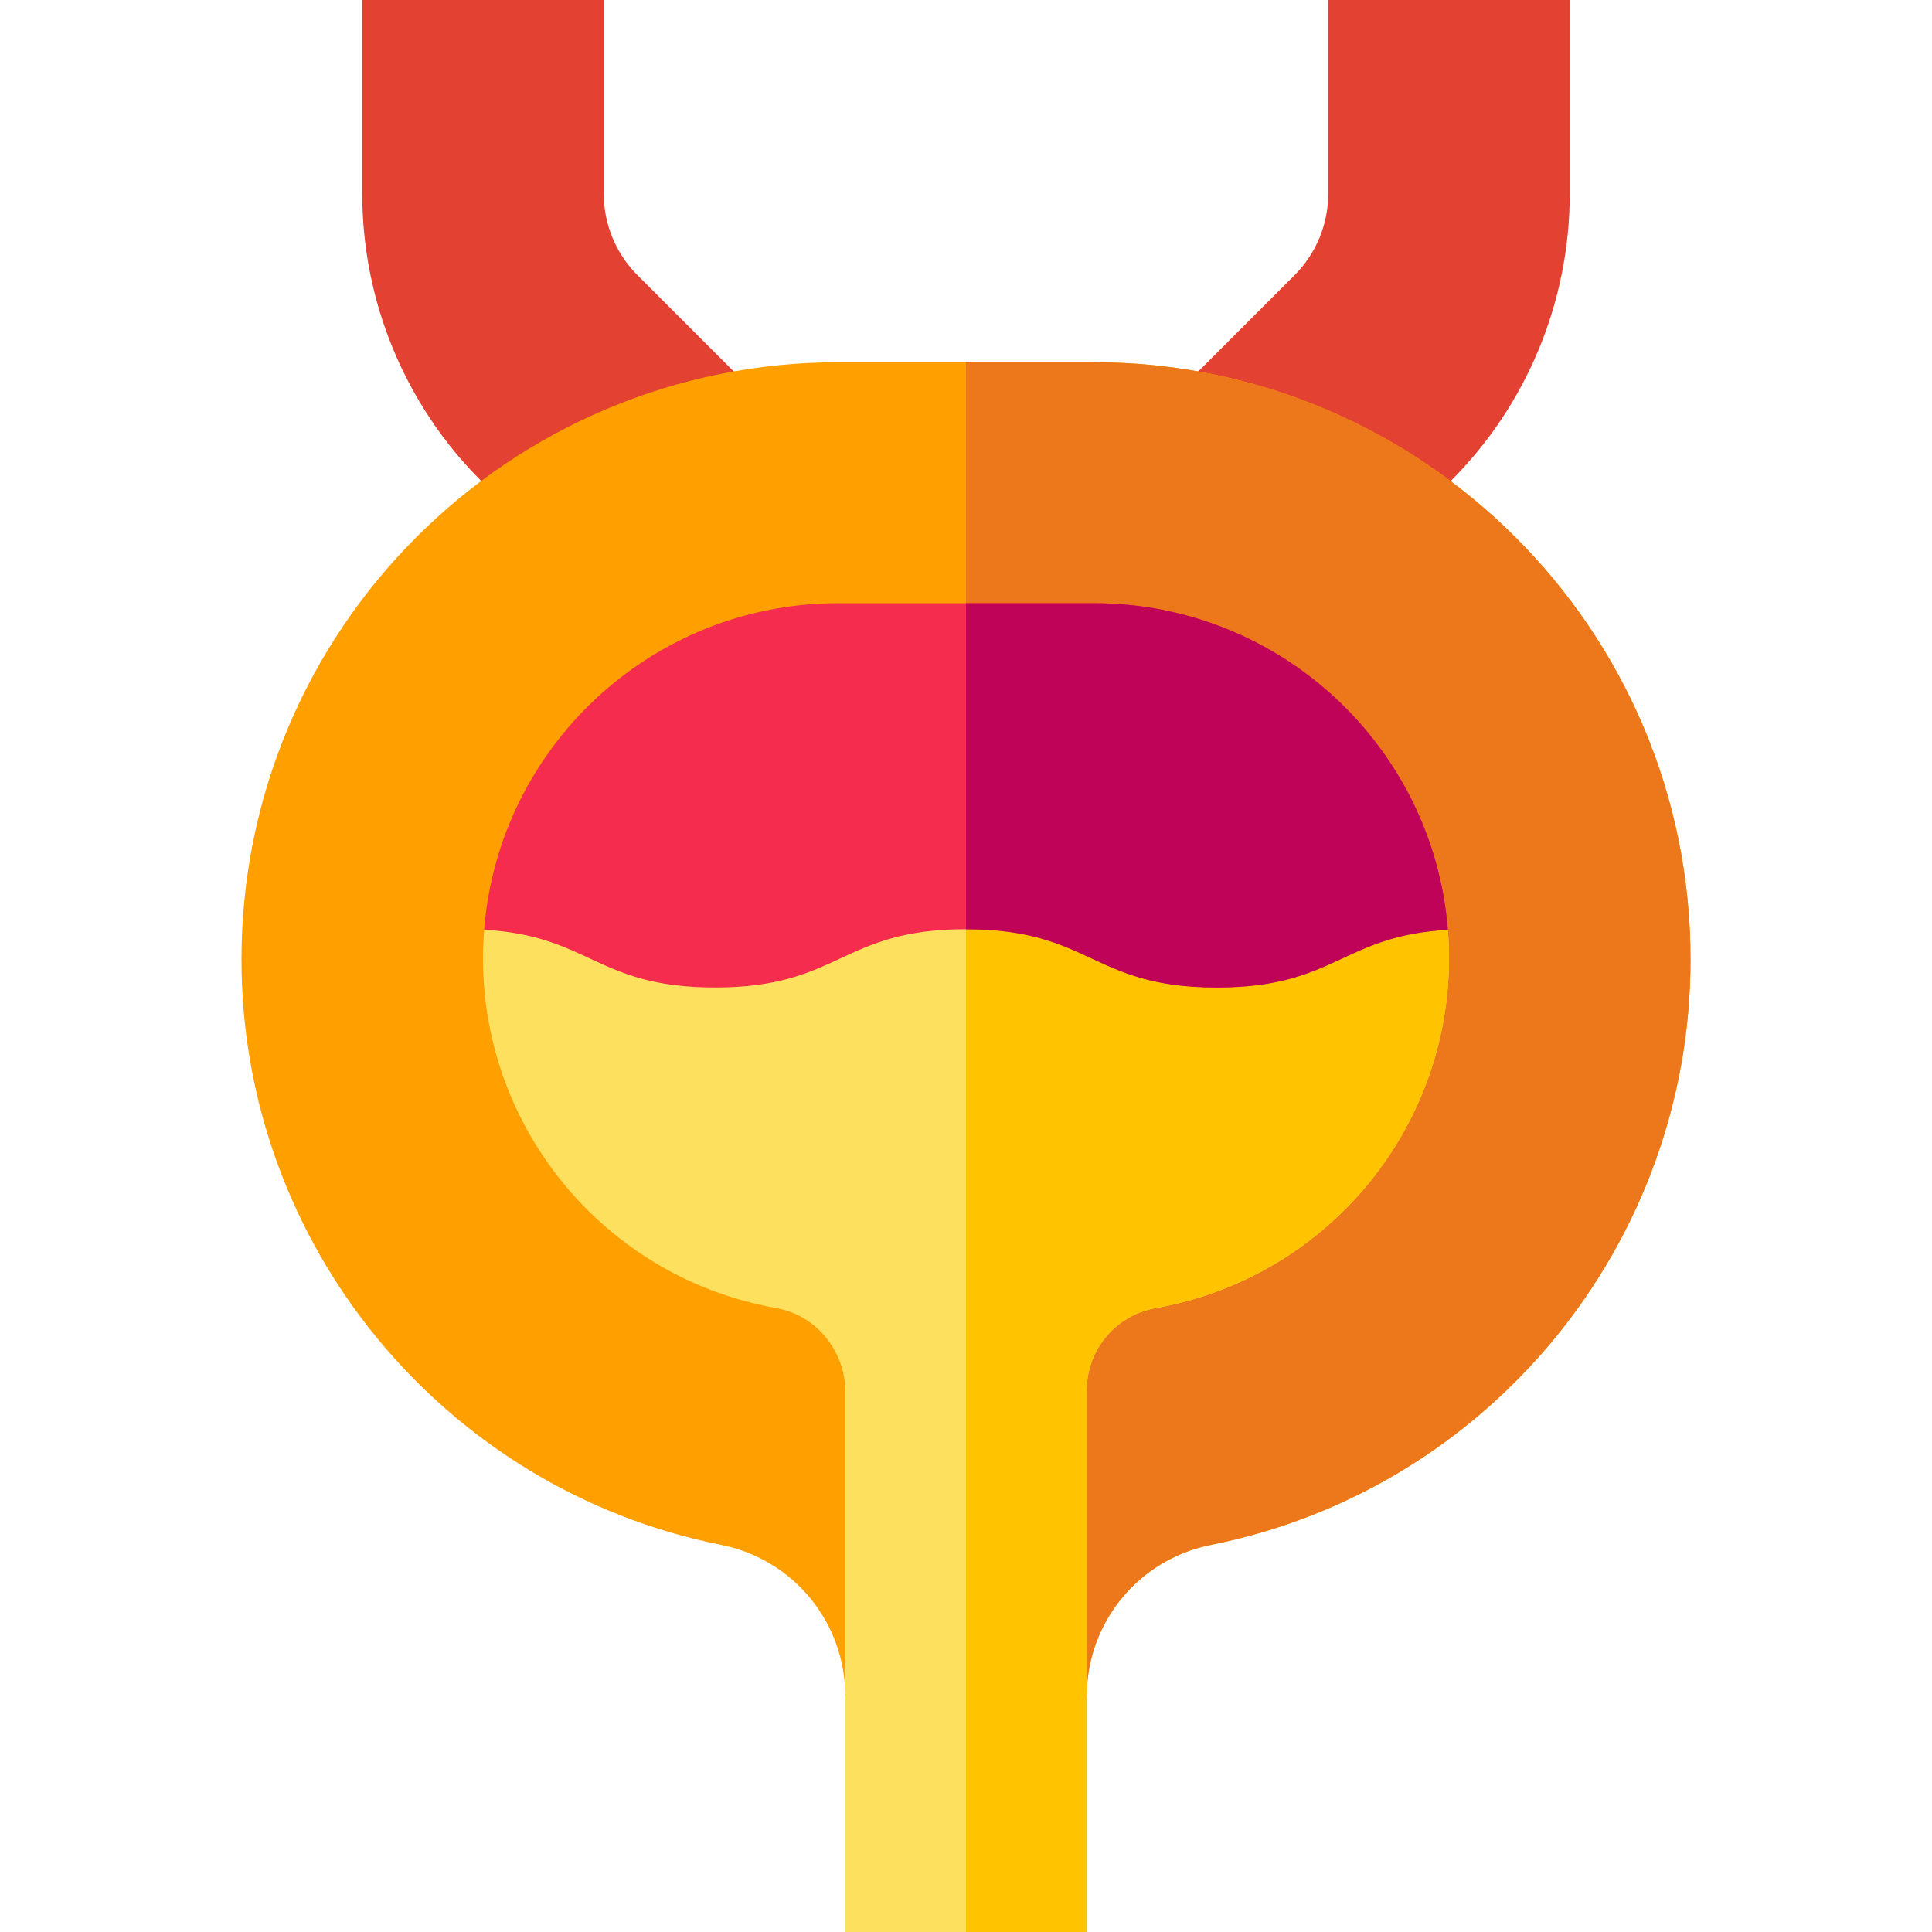 <svg width="24" height="24" viewBox="0 0 24 24" fill="none" xmlns="http://www.w3.org/2000/svg">
<g clip-path="url(#clip0_397_6610)">
<path d="M9.114 4.614L7.92 3.42C7.651 3.151 7.5 2.786 7.5 2.406V0H4.5V2.406C4.5 3.745 5.032 5.029 5.978 5.975H9.114V4.614H9.114Z" fill="#E34131"/>
<path d="M14.886 4.614L16.08 3.42C16.349 3.151 16.5 2.786 16.5 2.406V0H19.5V2.406C19.5 3.745 18.968 5.029 18.022 5.975H14.886V4.614H14.886Z" fill="#E34131"/>
<path d="M21 11.918C21.003 15.434 18.509 18.501 15.037 19.192C14.143 19.372 13.5 20.156 13.5 21.067H10.5C10.5 20.611 10.339 20.188 10.067 19.855C9.794 19.523 9.41 19.282 8.963 19.192C5.514 18.505 2.998 15.461 3 11.918C3 7.821 6.321 4.5 10.418 4.5H13.582C17.661 4.498 21.002 7.815 21 11.918Z" fill="#FF9F00"/>
<path d="M21 11.918C21.003 15.434 18.509 18.501 15.037 19.192C14.143 19.372 13.5 20.156 13.5 21.067H12V4.5H13.582C17.661 4.498 21.002 7.815 21 11.918Z" fill="#EC781B"/>
<path d="M18 11.905V11.906C18 12.975 17.616 13.968 16.969 14.74C16.321 15.512 15.41 16.063 14.356 16.25C13.861 16.337 13.5 16.767 13.5 17.27V24H10.5V17.271C10.497 16.818 10.174 16.347 9.644 16.25C7.536 15.877 6 14.045 6 11.906V11.905C6 11.786 6.005 11.668 6.014 11.55C6.671 11.586 12 11.011 12 11.011C12 11.011 17.329 11.586 17.986 11.55C17.995 11.668 18 11.786 18 11.905Z" fill="#FDE05D"/>
<path d="M18 11.905V11.906C18 12.975 17.616 13.968 16.969 14.74C16.321 15.512 15.41 16.063 14.356 16.25C13.861 16.337 13.5 16.767 13.5 17.27V24H12V11.011C12 11.011 17.329 11.586 17.986 11.55C17.995 11.668 18 11.786 18 11.905Z" fill="#FFC300"/>
<path d="M17.986 11.55C16.672 11.622 16.588 12.267 15.117 12.267C13.559 12.267 13.559 11.543 12 11.543C10.441 11.543 10.441 12.267 8.883 12.267C7.412 12.267 7.328 11.622 6.014 11.55C6.195 9.279 8.095 7.493 10.412 7.493H13.588C15.905 7.493 17.805 9.279 17.986 11.55Z" fill="#F52C4E"/>
<path d="M17.986 11.55C16.672 11.622 16.588 12.267 15.117 12.267C13.559 12.267 13.559 11.543 12 11.543V7.493H13.588C15.905 7.493 17.805 9.279 17.986 11.55Z" fill="#BF0358"/>
</g>
<defs>
<clipPath id="clip0_397_6610">
<rect width="24" height="24" fill="white"/>
</clipPath>
</defs>
</svg>

